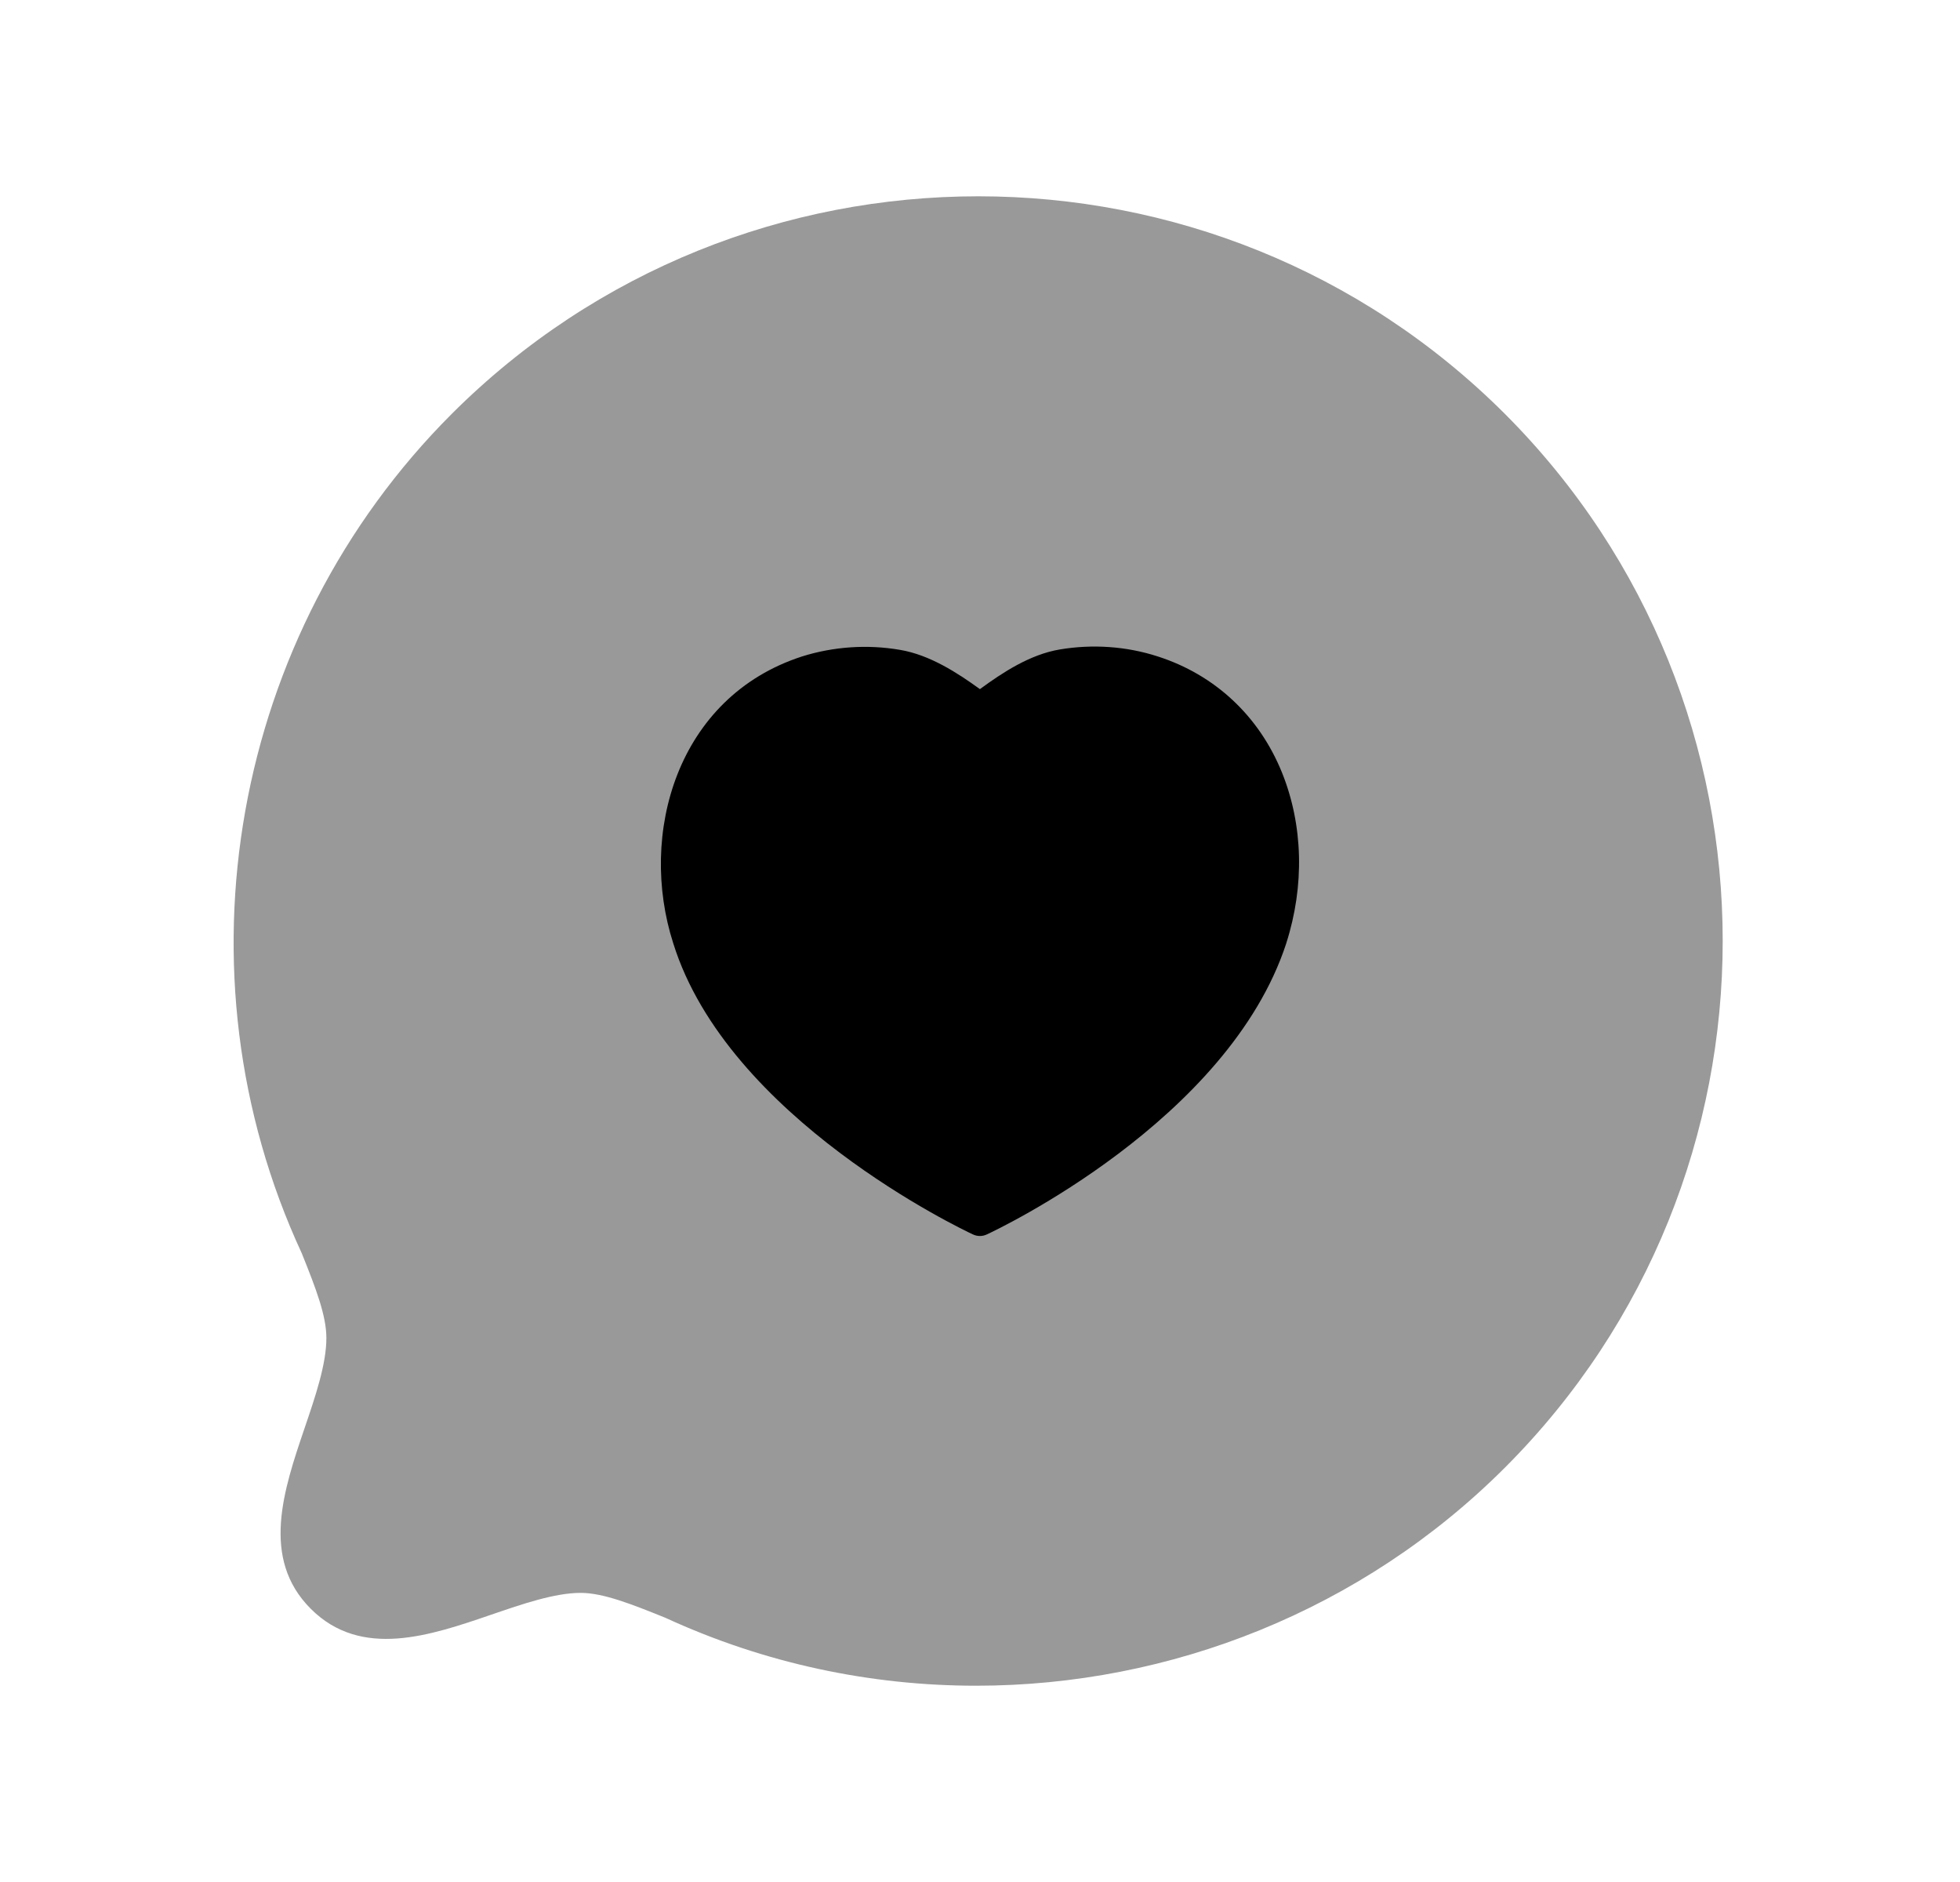 <svg width="25" height="24" viewBox="0 0 25 24" fill="none" xmlns="http://www.w3.org/2000/svg">
<path opacity="0.4" fill-rule="evenodd" clip-rule="evenodd" d="M19.196 5.279C15.492 1.578 9.465 1.578 5.761 5.279C2.953 8.087 2.188 12.397 3.848 15.98C4.032 16.436 4.163 16.78 4.163 17.063C4.163 17.398 4.021 17.813 3.884 18.215C3.62 18.993 3.32 19.873 3.964 20.516C4.608 21.16 5.49 20.857 6.266 20.591C6.665 20.454 7.077 20.313 7.406 20.313C7.697 20.313 8.064 20.46 8.488 20.631C9.754 21.214 11.106 21.497 12.45 21.497C14.928 21.497 17.376 20.535 19.196 18.715C22.899 15.013 22.899 8.986 19.196 5.279Z" fill="black"/>
<path fill-rule="evenodd" clip-rule="evenodd" d="M16.351 9.85C16.059 9.13 15.496 8.605 14.767 8.371C14.369 8.242 13.937 8.212 13.519 8.282C13.137 8.346 12.79 8.575 12.499 8.788C12.217 8.584 11.862 8.351 11.478 8.287C11.063 8.216 10.633 8.245 10.231 8.371C8.632 8.888 8.14 10.638 8.587 12.028C9.283 14.262 12.281 15.682 12.408 15.741C12.437 15.755 12.468 15.762 12.499 15.762C12.529 15.762 12.561 15.755 12.589 15.741C12.715 15.683 15.668 14.288 16.406 12.031C16.406 12.031 16.406 12.03 16.406 12.03C16.642 11.295 16.622 10.521 16.351 9.85Z" fill="black"/>
</svg>